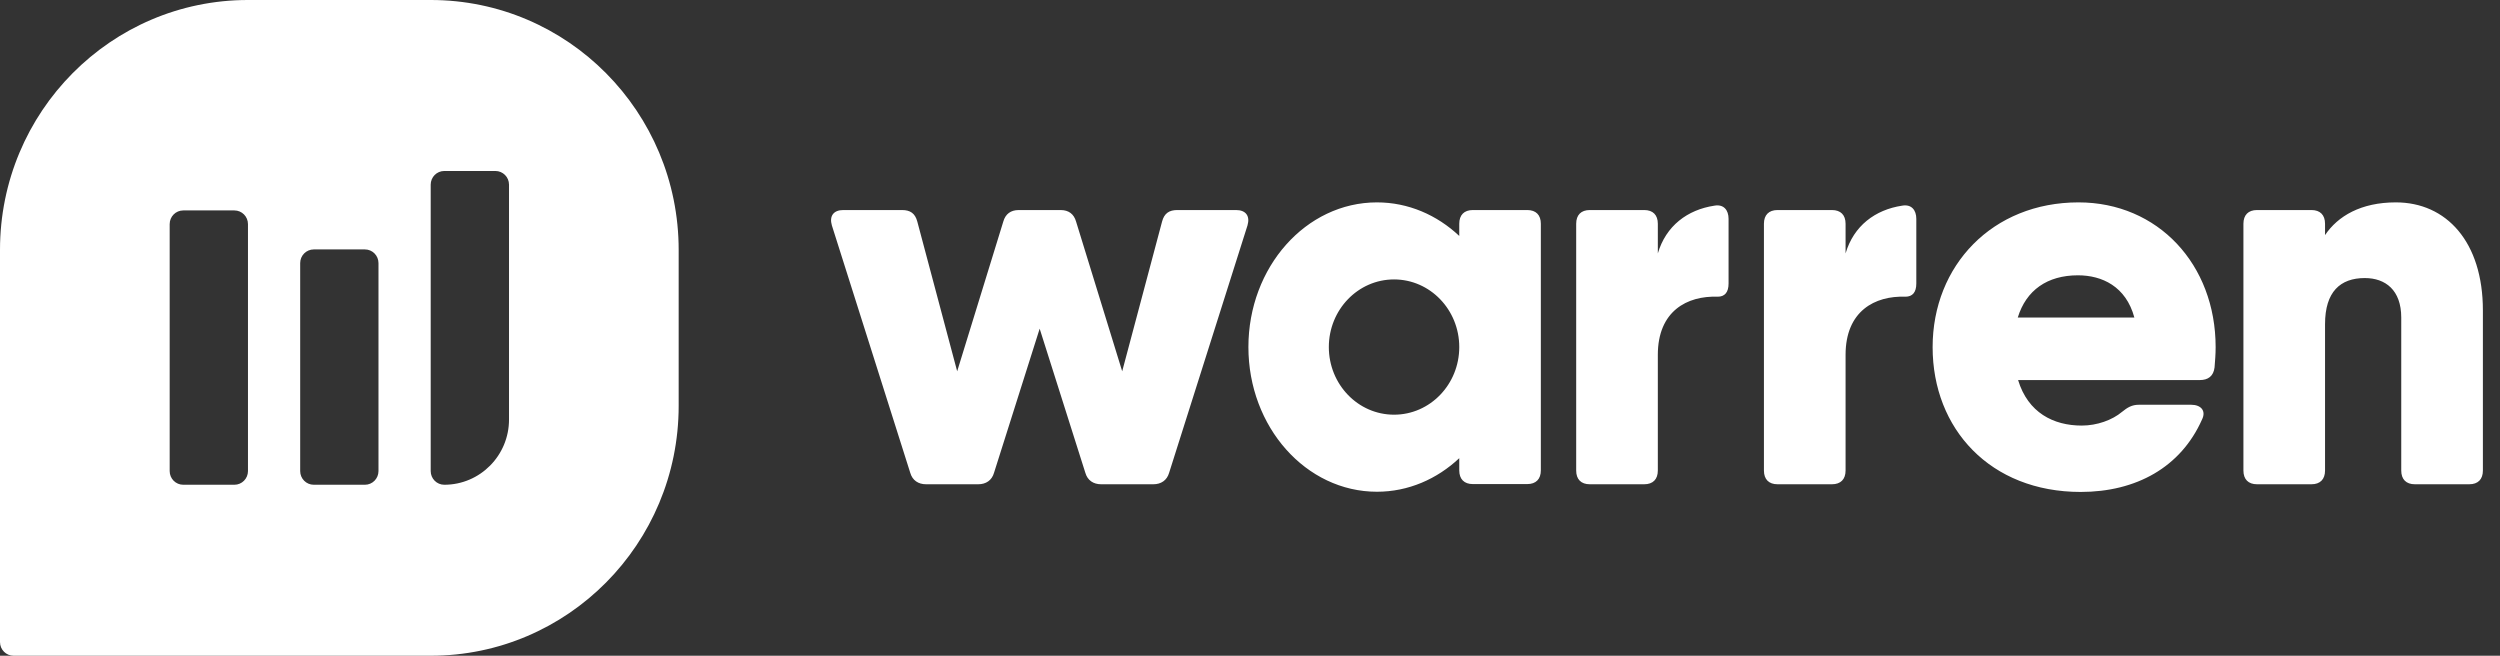 <svg width="122" height="32" viewBox="0 0 122 32" fill="none" xmlns="http://www.w3.org/2000/svg">
<rect x="0" y="0" width="122" height="32" fill="#333333" stroke="none"/>
<path fill-rule="evenodd" clip-rule="evenodd" d="M60.321 10.25H57.453C57.054 10.25 56.815 10.411 56.709 10.812L54.763 18.119L52.512 10.812C52.407 10.44 52.144 10.254 51.776 10.251L51.776 10.25H49.697L49.697 10.251C49.329 10.254 49.066 10.44 48.961 10.812L46.71 18.119L44.764 10.812C44.658 10.411 44.419 10.25 44.02 10.25H41.152C40.674 10.25 40.462 10.545 40.595 10.999L44.419 23.07C44.525 23.445 44.818 23.632 45.189 23.632H47.739C48.111 23.632 48.403 23.445 48.509 23.071L50.736 16.04L52.964 23.071C53.07 23.445 53.362 23.632 53.734 23.632H56.283C56.655 23.632 56.947 23.445 57.054 23.07L60.878 10.999C61.011 10.545 60.799 10.25 60.321 10.25ZM68.029 20.237C66.272 20.237 64.847 18.759 64.847 16.936C64.847 15.114 66.272 13.636 68.029 13.636C69.787 13.636 71.212 15.114 71.212 16.936C71.212 18.759 69.787 20.237 68.029 20.237ZM74.529 10.25H71.875C71.451 10.25 71.212 10.491 71.212 10.919V11.514C70.124 10.491 68.723 9.876 67.195 9.876C63.73 9.876 60.922 13.037 60.922 16.936C60.922 20.836 63.73 23.997 67.195 23.997C68.723 23.997 70.124 23.381 71.212 22.359V22.954C71.212 23.382 71.451 23.623 71.875 23.623H74.529C74.954 23.623 75.193 23.382 75.193 22.954V10.919C75.193 10.491 74.954 10.25 74.529 10.25ZM121.165 15.148V22.963C121.165 23.391 120.926 23.632 120.501 23.632H117.845C117.42 23.632 117.181 23.391 117.181 22.963V15.496C117.181 14.158 116.411 13.569 115.402 13.569C114.207 13.569 113.462 14.238 113.462 15.817V22.963C113.462 23.391 113.223 23.632 112.799 23.632H110.143C109.718 23.632 109.479 23.391 109.479 22.963V10.919C109.479 10.491 109.718 10.25 110.143 10.25H112.799C113.223 10.25 113.462 10.491 113.462 10.919V11.473C114.087 10.543 115.218 9.876 116.916 9.876C119.385 9.876 121.165 11.802 121.165 15.148ZM104.157 15.496C103.746 13.973 102.575 13.435 101.403 13.435C99.91 13.435 98.877 14.161 98.467 15.496H104.157ZM108.123 16.941C108.123 17.289 108.096 17.61 108.07 17.932C108.017 18.36 107.751 18.547 107.352 18.547H98.483C98.966 20.137 100.205 20.768 101.59 20.768C102.333 20.768 103.077 20.501 103.555 20.099C103.82 19.885 104.033 19.752 104.378 19.752H106.928C107.406 19.752 107.671 20.046 107.458 20.474C106.423 22.803 104.245 24.007 101.536 24.007C97.127 24.007 94.312 20.929 94.312 16.941C94.312 12.954 97.233 9.876 101.43 9.876C105.308 9.876 108.123 12.9 108.123 16.941ZM92.826 10.036C93.277 9.956 93.516 10.25 93.516 10.678V13.836C93.516 14.264 93.331 14.479 92.985 14.479C91.497 14.425 90.064 15.175 90.064 17.316V22.963C90.064 23.391 89.825 23.632 89.399 23.632H86.744C86.319 23.632 86.08 23.391 86.08 22.963V10.919C86.08 10.491 86.319 10.25 86.744 10.25H89.399C89.825 10.25 90.064 10.491 90.064 10.919V12.366C90.46 11.022 91.506 10.235 92.826 10.036V10.036ZM83.664 10.036C84.115 9.956 84.354 10.25 84.354 10.678V13.836C84.354 14.264 84.169 14.479 83.824 14.479C82.336 14.425 80.902 15.175 80.902 17.316V22.963C80.902 23.391 80.663 23.632 80.238 23.632H77.582C77.157 23.632 76.918 23.391 76.918 22.963V10.919C76.918 10.491 77.157 10.25 77.582 10.25H80.238C80.663 10.25 80.902 10.491 80.902 10.919V12.366C81.298 11.022 82.345 10.235 83.664 10.036V10.036ZM24.84 20.473C24.84 22.231 23.425 23.656 21.681 23.656C21.315 23.656 21.018 23.357 21.018 22.988V9.012C21.018 8.643 21.315 8.344 21.681 8.344H24.177C24.543 8.344 24.84 8.643 24.84 9.012V20.473ZM17.808 23.656H15.312C14.946 23.656 14.649 23.357 14.649 22.988V12.84C14.649 12.471 14.946 12.172 15.312 12.172H17.808C18.174 12.172 18.47 12.471 18.47 12.84V22.988C18.47 23.357 18.174 23.656 17.808 23.656ZM11.438 23.656H8.943C8.576 23.656 8.28 23.357 8.28 22.988V10.937C8.28 10.568 8.576 10.269 8.943 10.269H11.438C11.805 10.269 12.101 10.568 12.101 10.937V22.988C12.101 23.357 11.805 23.656 11.438 23.656ZM21.018 0H12.101C5.418 0 0 5.46 0 12.195V31.332C0 31.701 0.297 32 0.663 32H21.018C27.701 32 33.119 26.54 33.119 19.805V12.195C33.119 5.46 27.701 0 21.018 0Z" fill="white"/>
</svg>
